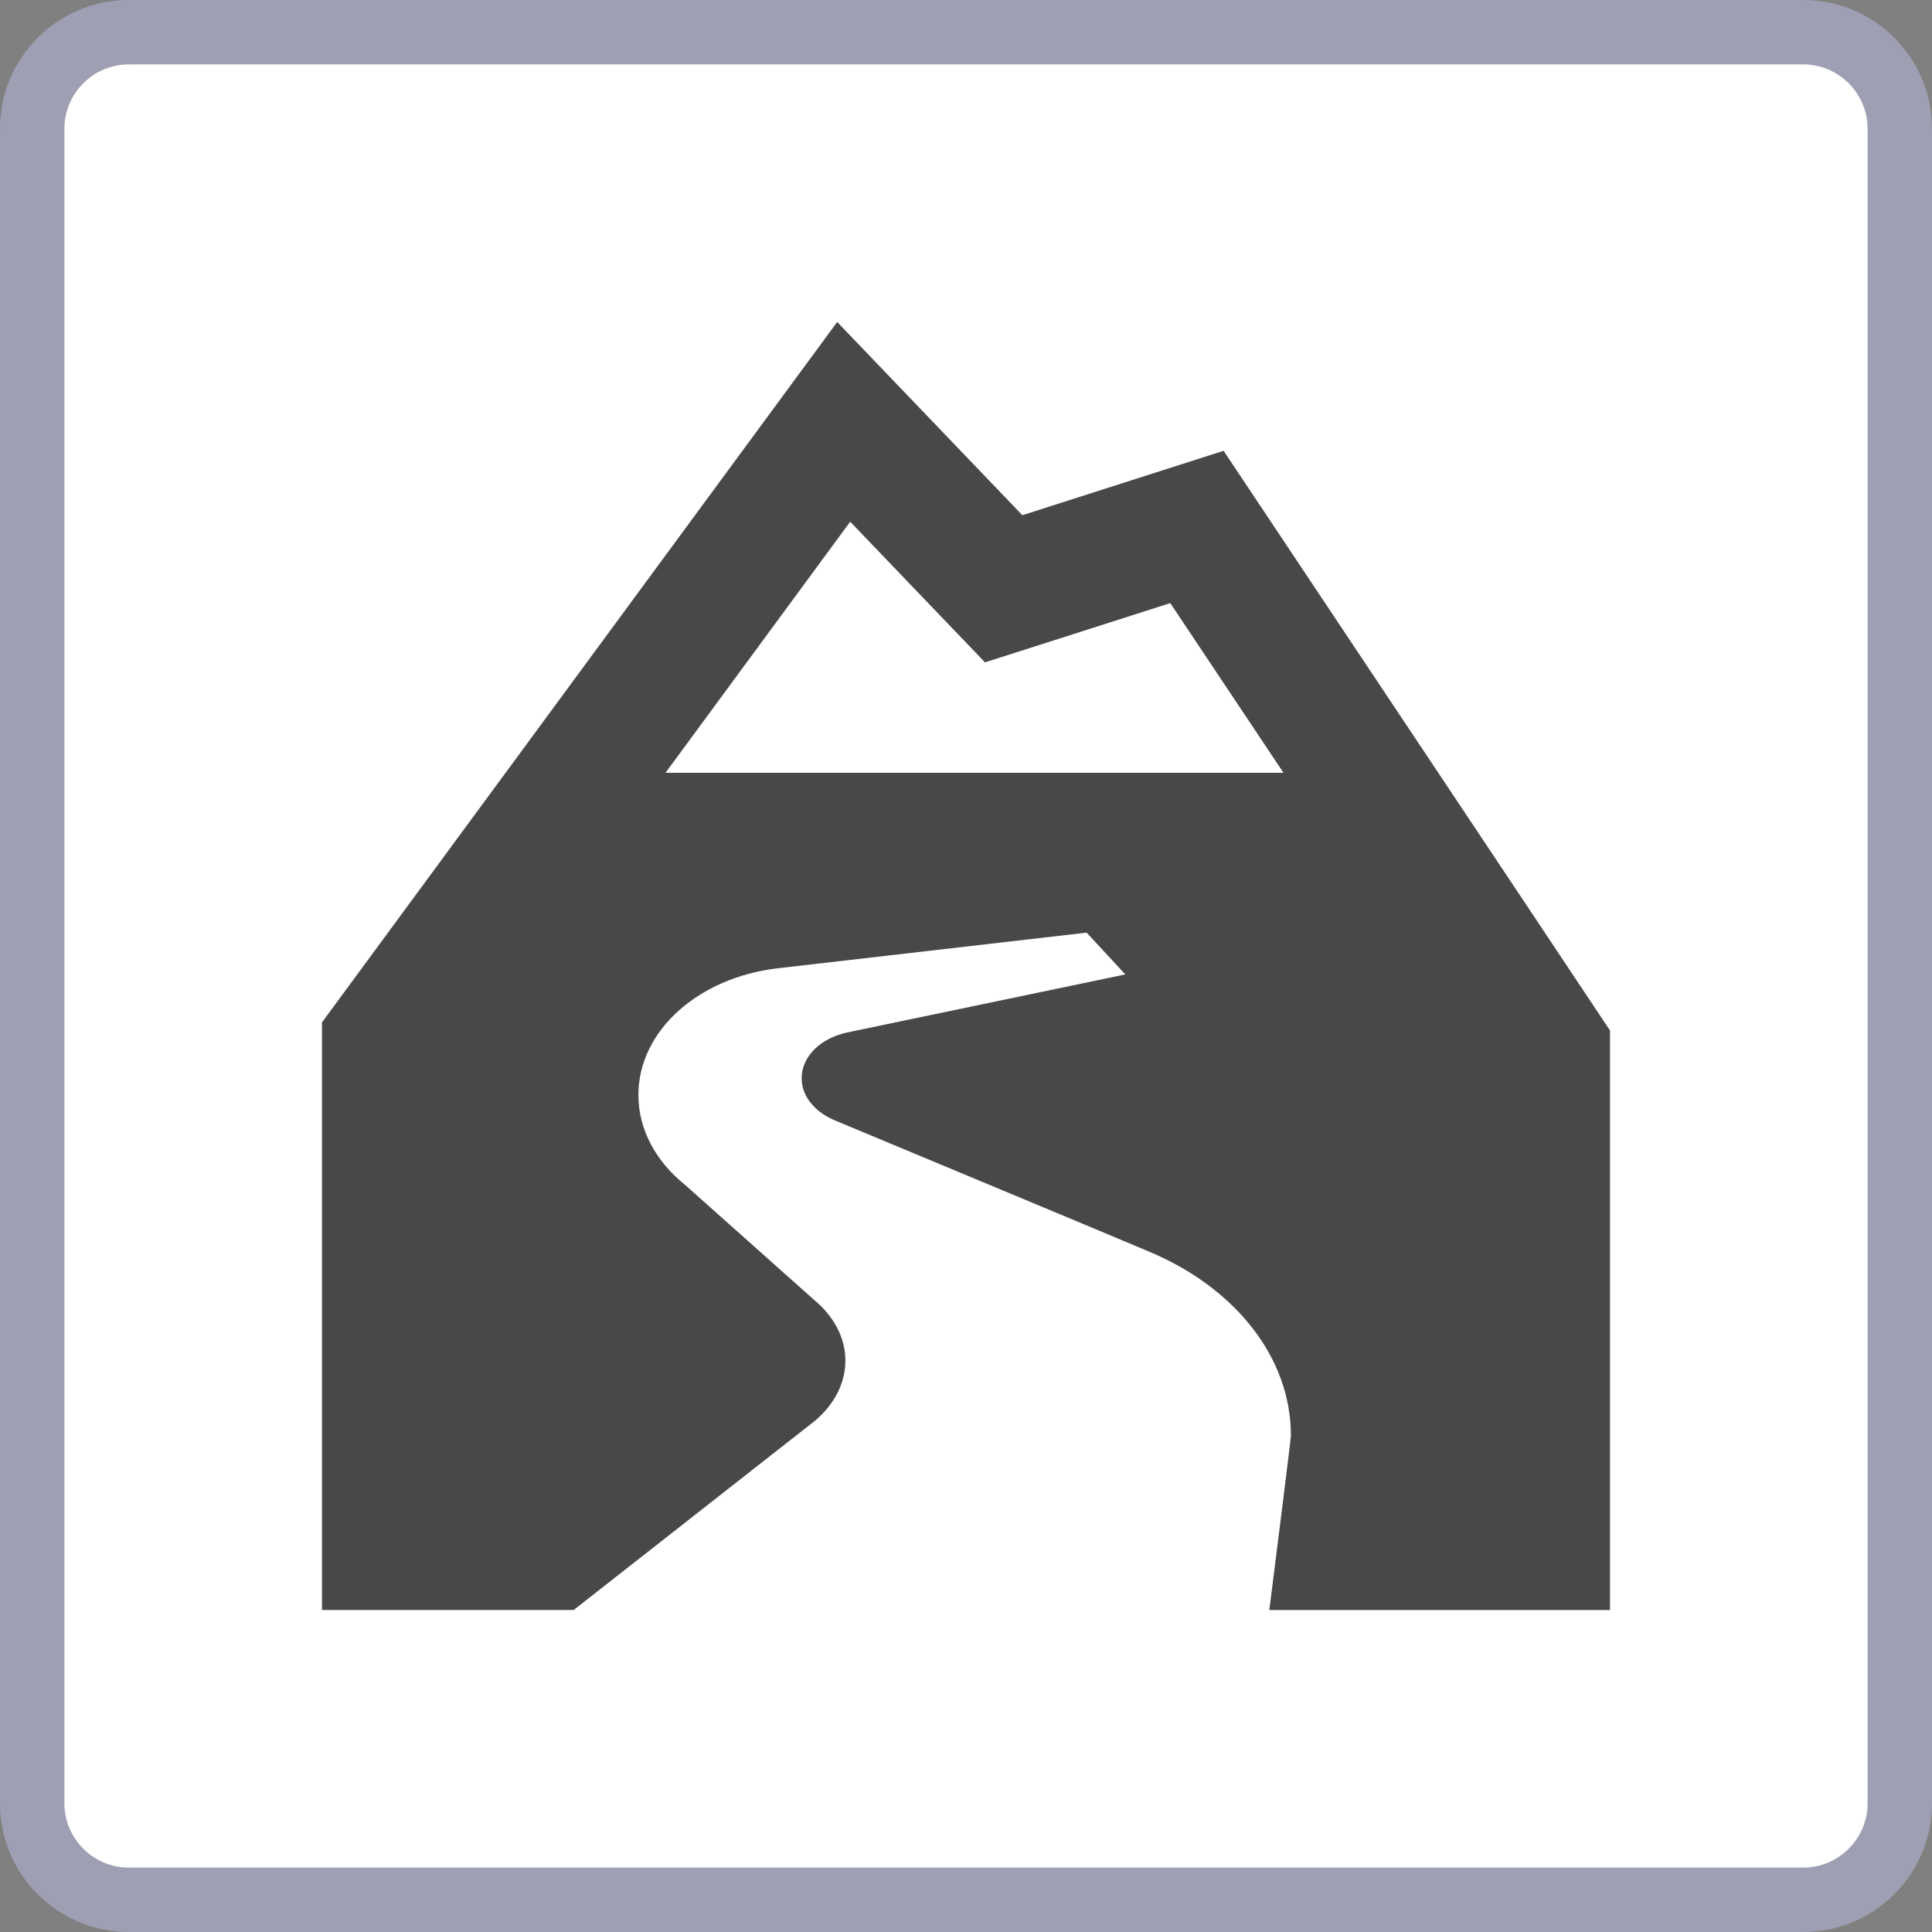<?xml version="1.0" encoding="iso-8859-1"?>
<!-- Generator: Adobe Illustrator 24.0.1, SVG Export Plug-In . SVG Version: 6.00 Build 0)  -->
<svg version="1.1" id="nature_x5F_mountainpass-layer"
	 xmlns="http://www.w3.org/2000/svg" xmlns:xlink="http://www.w3.org/1999/xlink" x="0px" y="0px" viewBox="0 0 30 30"
	 style="enable-background:new 0 0 30 30;" xml:space="preserve">
<rect x="0" y="0" width="30" height="30" fill="#808080" stroke="none"/>
<g id="nature_x5F_mountainpass">
	<g>
		<path style="fill:#FFFFFF;" d="M2,29.5c-0.827,0-1.5-0.673-1.5-1.5V2c0-0.827,0.673-1.5,1.5-1.5h26c0.827,0,1.5,0.673,1.5,1.5v26
			c0,0.827-0.673,1.5-1.5,1.5H2z"/>
		<path style="fill:#9F9FB4;" d="M28,1c0.551,0,1,0.449,1,1v26c0,0.551-0.449,1-1,1H2c-0.551,0-1-0.449-1-1V2c0-0.551,0.449-1,1-1
			H28 M28,0H2C0.895,0,0,0.895,0,2v26c0,1.105,0.895,2,2,2h26c1.105,0,2-0.895,2-2V2C30,0.895,29.105,0,28,0L28,0z"/>
	</g>
	<rect x="3" y="3" style="fill:none;" width="24" height="24"/>
	<g>
		<path style="fill:#494849;" d="M23.667,14L19,7l-3.125,1L13,5l-5.885,8L5,15.875V25h2.502l0,0h1.406l3.748-2.939
			c0.29-0.246,0.471-0.573,0.471-0.934c0-0.328-0.152-0.625-0.395-0.862L10.639,18.4c-0.448-0.36-0.726-0.853-0.726-1.397
			c0-1,0.934-1.82,2.15-1.966l4.81-0.555l0.601,0.649l-4.324,0.902c-0.402,0.088-0.702,0.366-0.702,0.71
			c0,0.284,0.209,0.523,0.505,0.65c0,0,4.931,2.055,4.93,2.059c1.282,0.551,2.162,1.61,2.162,2.842c0,0.05-0.211,1.725-0.335,2.707
			H25v-9L23.667,14z M13.202,8.101l1.229,1.283l0.864,0.901l1.189-0.38l1.688-0.54L19.93,12h-9.596L13.202,8.101z"/>
	</g>
</g>
</svg>
